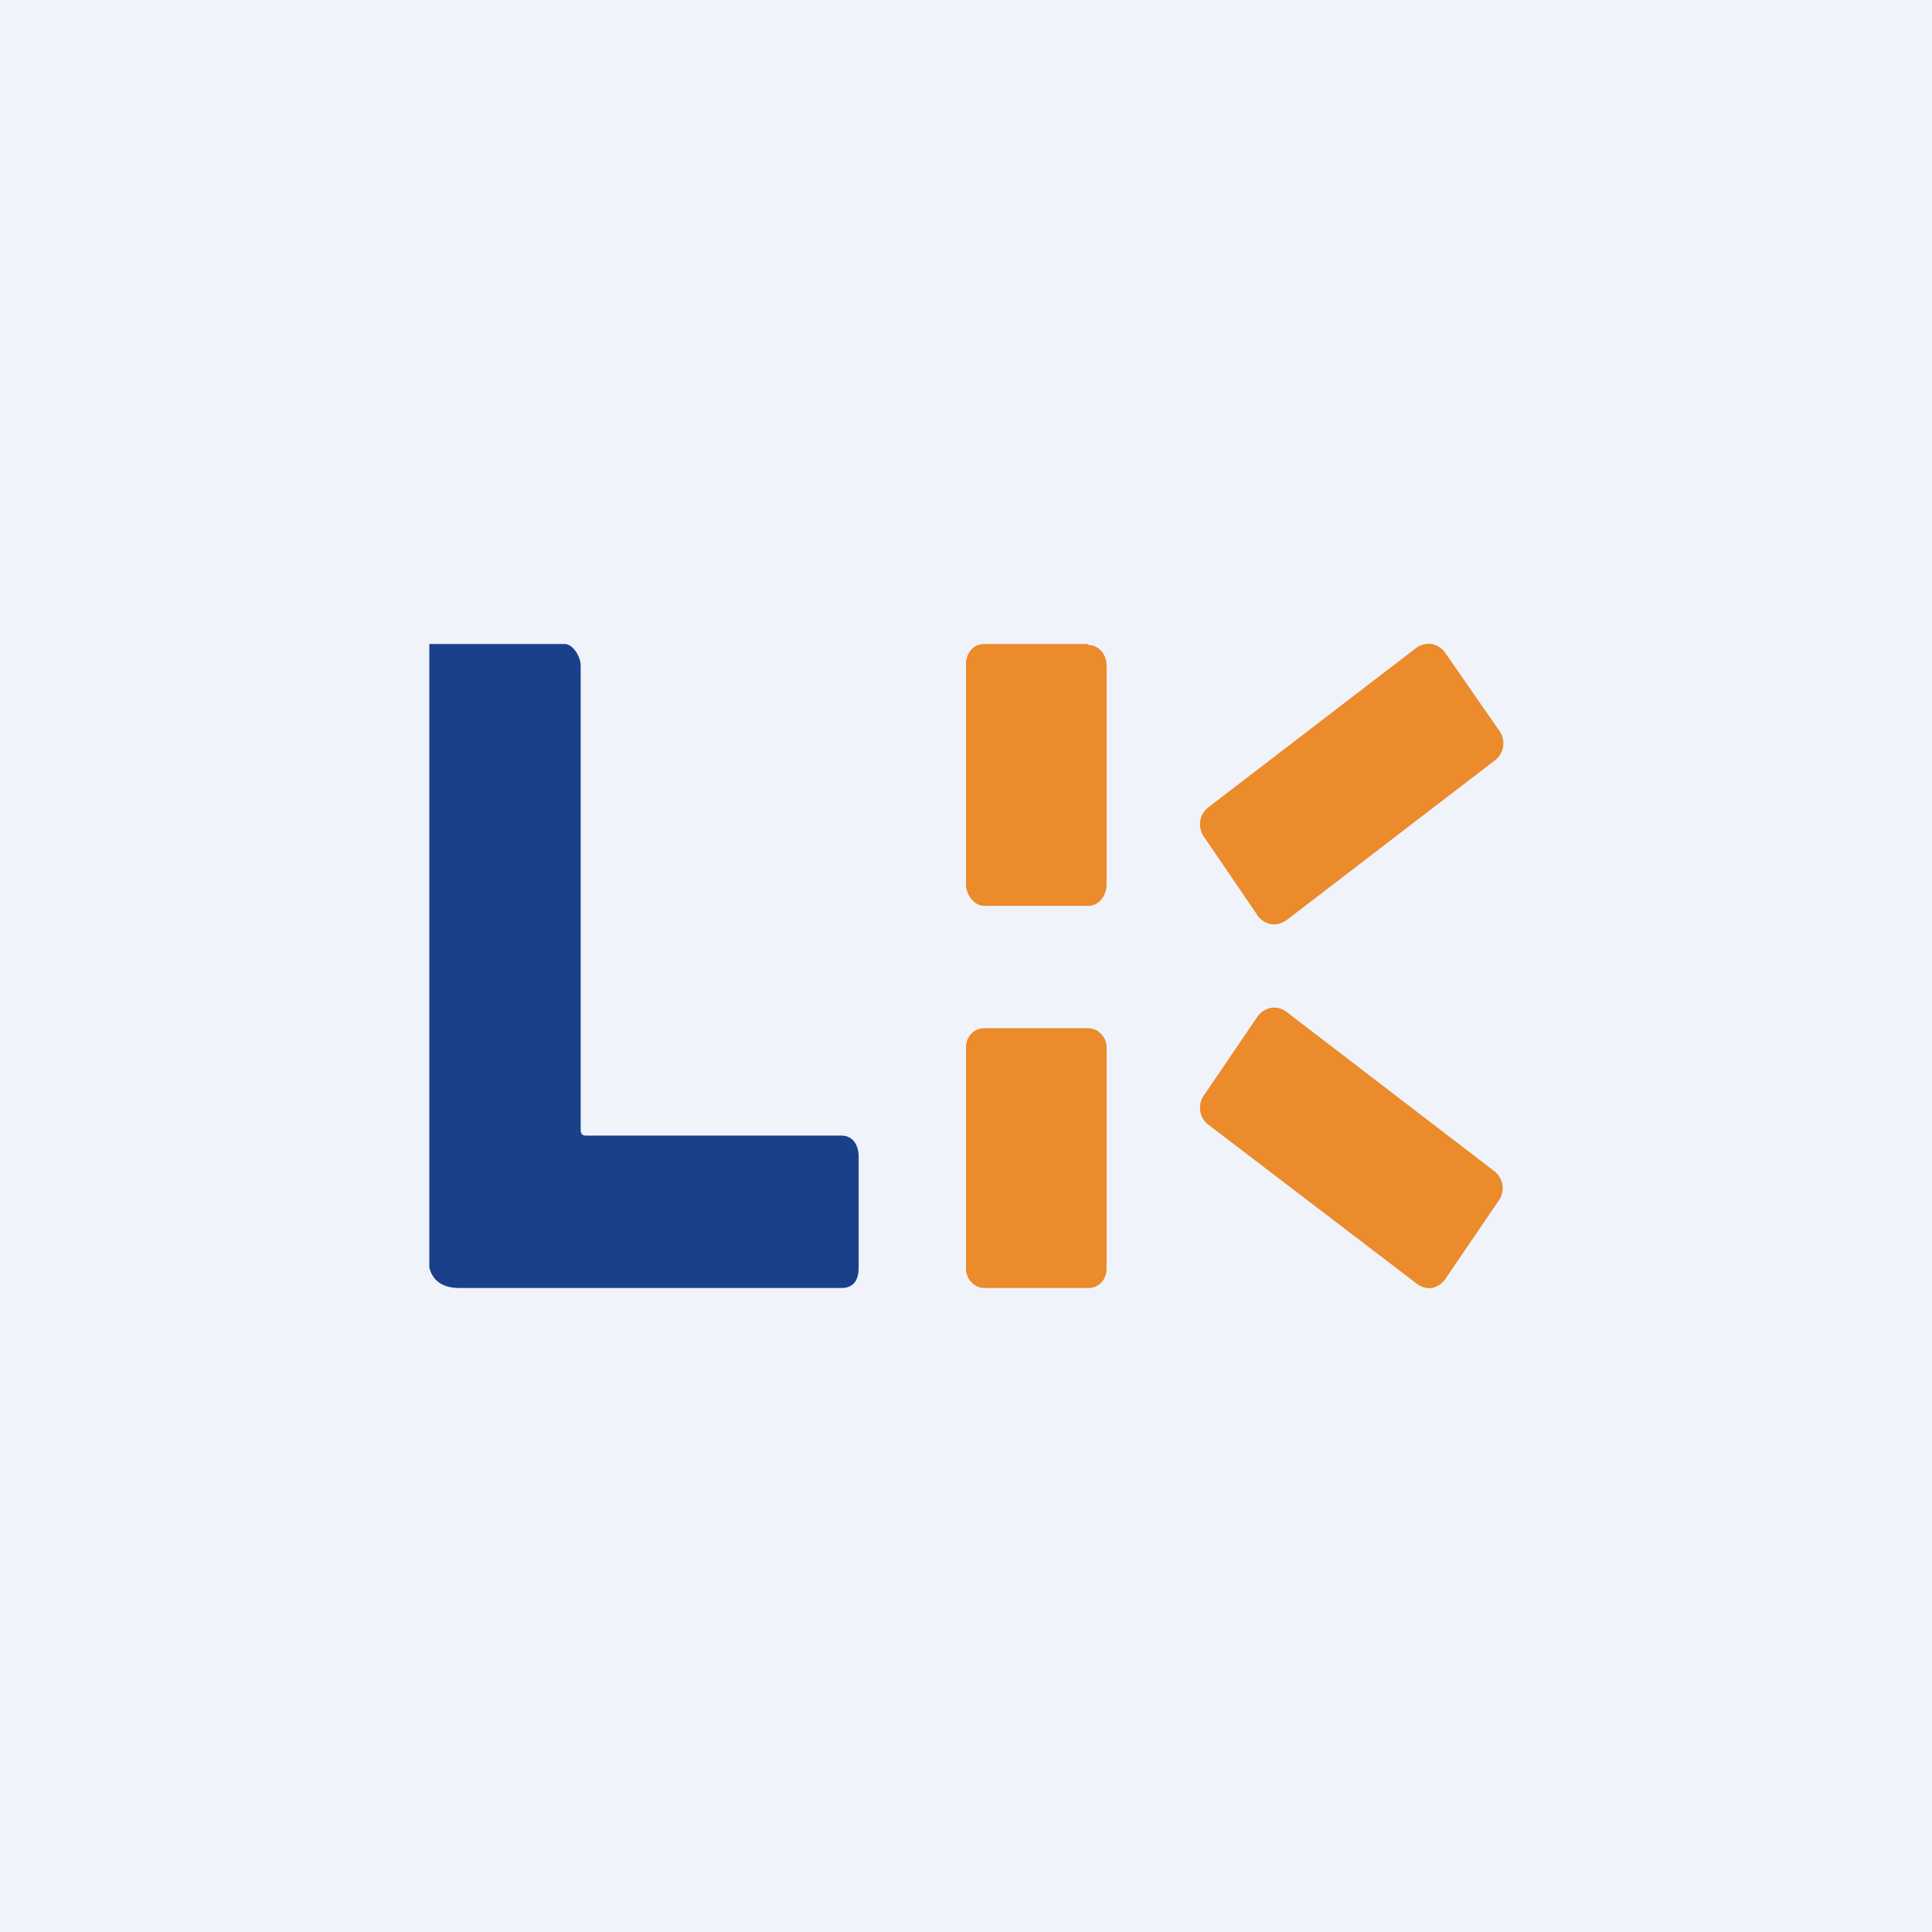 <!-- by TradingView --><svg width="18" height="18" viewBox="0 0 18 18" xmlns="http://www.w3.org/2000/svg"><path fill="#F0F3FA" d="M0 0h18v18H0z"/><path d="m13.92 7.09-1.93 1.48a.2.2 0 0 1-.15.04.2.2 0 0 1-.13-.09l-.49-.72a.2.2 0 0 1 .04-.28l1.93-1.48a.2.2 0 0 1 .15-.04.2.2 0 0 1 .13.09l.5.72a.2.2 0 0 1-.05.28Z" fill="#EB8B2B"/><path d="M4 11.81V6h1.26c.08 0 .15.12.15.2v4.32c0 .04.01.06.05.06h2.38c.1 0 .16.08.16.2v1.03c0 .12-.05.19-.16.19H4.28c-.16 0-.25-.07-.28-.19Z" fill="#1A4089"/><path d="M10.14 6h-.97c-.1 0-.17.08-.17.19v2.05c0 .1.08.2.17.2h.97c.1 0 .17-.1.17-.2V6.2c0-.1-.07-.19-.17-.19ZM13.2 11.96l-1.94-1.48a.2.2 0 0 1-.04-.28l.49-.72a.2.2 0 0 1 .13-.09.19.19 0 0 1 .15.04l1.93 1.48a.2.2 0 0 1 .04.28l-.49.72a.2.2 0 0 1-.13.09.19.19 0 0 1-.14-.04ZM10.14 9.58h-.97c-.1 0-.17.08-.17.18v2.06c0 .1.08.18.17.18h.97c.1 0 .17-.08.17-.18V9.76c0-.1-.08-.18-.17-.18Z" fill="#EB8B2B"/></svg>